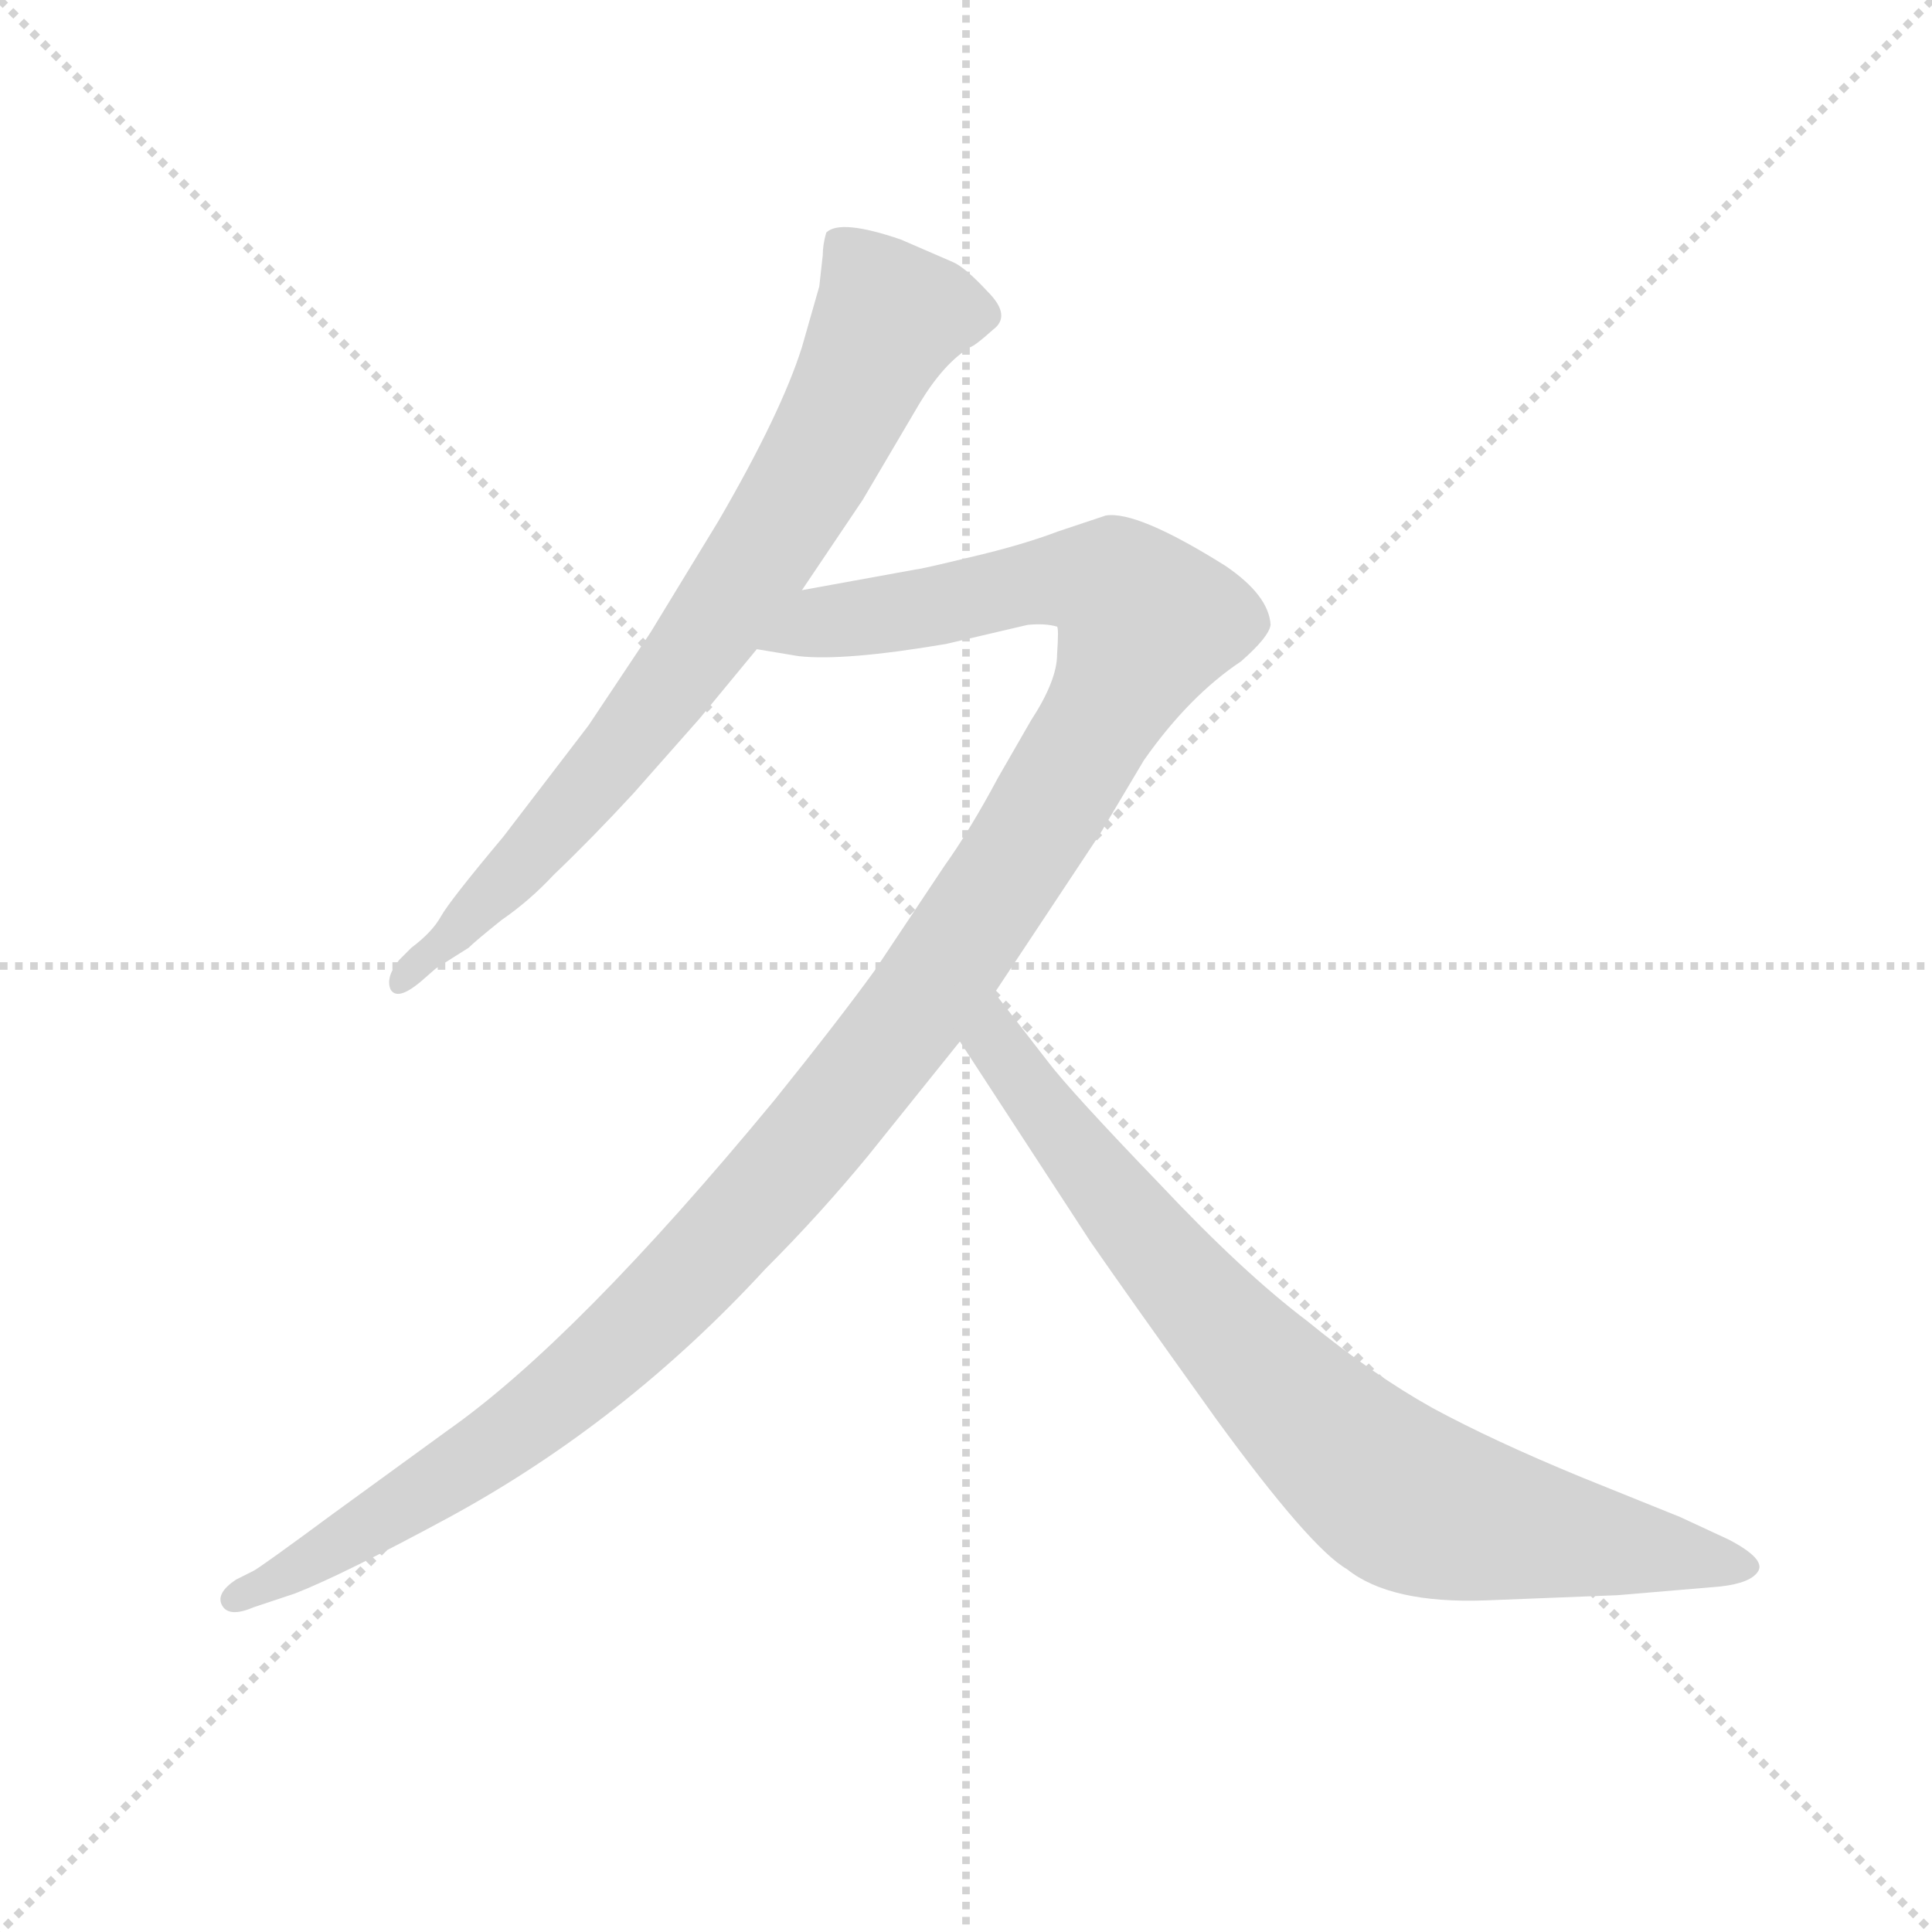 <svg version="1.1" viewBox="0 0 1024 1024" xmlns="http://www.w3.org/2000/svg">
  <g stroke="lightgray" stroke-dasharray="1,1" stroke-width="1" transform="scale(4, 4)">
    <line x1="0" y1="0" x2="256" y2="256"></line>
    <line x1="256" y1="0" x2="0" y2="256"></line>
    <line x1="128" y1="0" x2="128" y2="256"></line>
    <line x1="0" y1="128" x2="256" y2="128"></line>
  </g>
  <g transform="scale(0.92, -0.92) translate(60, -830)">
    <style type="text/css">
      
        @keyframes keyframes0 {
          from {
            stroke: blue;
            stroke-dashoffset: 786;
            stroke-width: 128;
          }
          72% {
            animation-timing-function: step-end;
            stroke: blue;
            stroke-dashoffset: 0;
            stroke-width: 128;
          }
          to {
            stroke: black;
            stroke-width: 1024;
          }
        }
        #make-me-a-hanzi-animation-0 {
          animation: keyframes0 0.89s both;
          animation-delay: 0s;
          animation-timing-function: linear;
        }
      
        @keyframes keyframes1 {
          from {
            stroke: blue;
            stroke-dashoffset: 1274;
            stroke-width: 128;
          }
          81% {
            animation-timing-function: step-end;
            stroke: blue;
            stroke-dashoffset: 0;
            stroke-width: 128;
          }
          to {
            stroke: black;
            stroke-width: 1024;
          }
        }
        #make-me-a-hanzi-animation-1 {
          animation: keyframes1 1.287s both;
          animation-delay: 0.89s;
          animation-timing-function: linear;
        }
      
        @keyframes keyframes2 {
          from {
            stroke: blue;
            stroke-dashoffset: 830;
            stroke-width: 128;
          }
          73% {
            animation-timing-function: step-end;
            stroke: blue;
            stroke-dashoffset: 0;
            stroke-width: 128;
          }
          to {
            stroke: black;
            stroke-width: 1024;
          }
        }
        #make-me-a-hanzi-animation-2 {
          animation: keyframes2 0.925s both;
          animation-delay: 2.176s;
          animation-timing-function: linear;
        }
      
    </style>
    
      <path d="M 402 490 L 437 542 L 470 598 Q 484 621 499 630 Q 502 631 512 640 Q 523 648 509 662 Q 496 676 489 679 L 459 692 Q 424 704 416 696 Q 414 689 414 683 L 412 665 L 402 630 Q 390 592 354 530 L 315 466 L 279 412 L 230 348 Q 199 311 194 302 Q 189 293 177 284 L 170 277 Q 162 267 165 260 Q 169 253 183 265 L 191 272 L 210 284 Q 214 288 229 300 Q 245 311 259 326 Q 281 347 305 373 L 343 416 L 376 456 L 402 490 Z" fill="lightgray"></path>
    
      <path d="M 513 258 L 574 350 L 599 392 Q 625 429 655 449 Q 671 463 672 470 Q 671 487 646 504 Q 595 536 577 533 L 550 524 Q 529 516 499 509 Q 470 502 468 502 L 402 490 C 372 485 346 460 376 456 L 400 452 Q 426 449 485 459 L 532 470 Q 542 471 549 469 Q 550 468 549 453 Q 549 438 534 415 L 515 382 Q 499 352 484 331 L 444 271 Q 423 242 386 196 Q 272 58 198 6 L 132 -42 Q 90 -73 86 -75 L 76 -80 Q 64 -88 68 -95 Q 72 -102 86 -96 L 110 -88 Q 138 -77 199 -44 Q 300 11 381 99 Q 412 130 440 164 L 493 230 L 513 258 Z" fill="lightgray"></path>
    
      <path d="M 796 -92 L 872 -89 L 931 -84 Q 949 -82 953 -75 Q 957 -68 936 -57 L 908 -44 L 851 -21 Q 800 0 765 19 Q 731 38 693 69 Q 656 97 608 148 Q 557 201 544 218 L 513 258 C 495 282 477 255 493 230 L 568 115 Q 588 86 641 12 Q 695 -62 716 -74 Q 741 -94 796 -92 Z" fill="lightgray"></path>
    
    
      <clipPath id="make-me-a-hanzi-clip-0">
        <path d="M 402 490 L 437 542 L 470 598 Q 484 621 499 630 Q 502 631 512 640 Q 523 648 509 662 Q 496 676 489 679 L 459 692 Q 424 704 416 696 Q 414 689 414 683 L 412 665 L 402 630 Q 390 592 354 530 L 315 466 L 279 412 L 230 348 Q 199 311 194 302 Q 189 293 177 284 L 170 277 Q 162 267 165 260 Q 169 253 183 265 L 191 272 L 210 284 Q 214 288 229 300 Q 245 311 259 326 Q 281 347 305 373 L 343 416 L 376 456 L 402 490 Z"></path>
      </clipPath>
      <path clip-path="url(#make-me-a-hanzi-clip-0)" d="M 504 650 L 452 646 L 389 527 L 318 425 L 242 334 L 170 264" fill="none" id="make-me-a-hanzi-animation-0" stroke-dasharray="658 1316" stroke-linecap="round"></path>
    
      <clipPath id="make-me-a-hanzi-clip-1">
        <path d="M 513 258 L 574 350 L 599 392 Q 625 429 655 449 Q 671 463 672 470 Q 671 487 646 504 Q 595 536 577 533 L 550 524 Q 529 516 499 509 Q 470 502 468 502 L 402 490 C 372 485 346 460 376 456 L 400 452 Q 426 449 485 459 L 532 470 Q 542 471 549 469 Q 550 468 549 453 Q 549 438 534 415 L 515 382 Q 499 352 484 331 L 444 271 Q 423 242 386 196 Q 272 58 198 6 L 132 -42 Q 90 -73 86 -75 L 76 -80 Q 64 -88 68 -95 Q 72 -102 86 -96 L 110 -88 Q 138 -77 199 -44 Q 300 11 381 99 Q 412 130 440 164 L 493 230 L 513 258 Z"></path>
      </clipPath>
      <path clip-path="url(#make-me-a-hanzi-clip-1)" d="M 383 460 L 415 472 L 549 496 L 582 493 L 601 471 L 577 420 L 471 253 L 334 91 L 233 2 L 110 -75 L 74 -91" fill="none" id="make-me-a-hanzi-animation-1" stroke-dasharray="1146 2292" stroke-linecap="round"></path>
    
      <clipPath id="make-me-a-hanzi-clip-2">
        <path d="M 796 -92 L 872 -89 L 931 -84 Q 949 -82 953 -75 Q 957 -68 936 -57 L 908 -44 L 851 -21 Q 800 0 765 19 Q 731 38 693 69 Q 656 97 608 148 Q 557 201 544 218 L 513 258 C 495 282 477 255 493 230 L 568 115 Q 588 86 641 12 Q 695 -62 716 -74 Q 741 -94 796 -92 Z"></path>
      </clipPath>
      <path clip-path="url(#make-me-a-hanzi-clip-2)" d="M 514 250 L 514 229 L 575 147 L 665 42 L 736 -24 L 787 -45 L 945 -73" fill="none" id="make-me-a-hanzi-animation-2" stroke-dasharray="702 1404" stroke-linecap="round"></path>
    
  </g>
</svg>